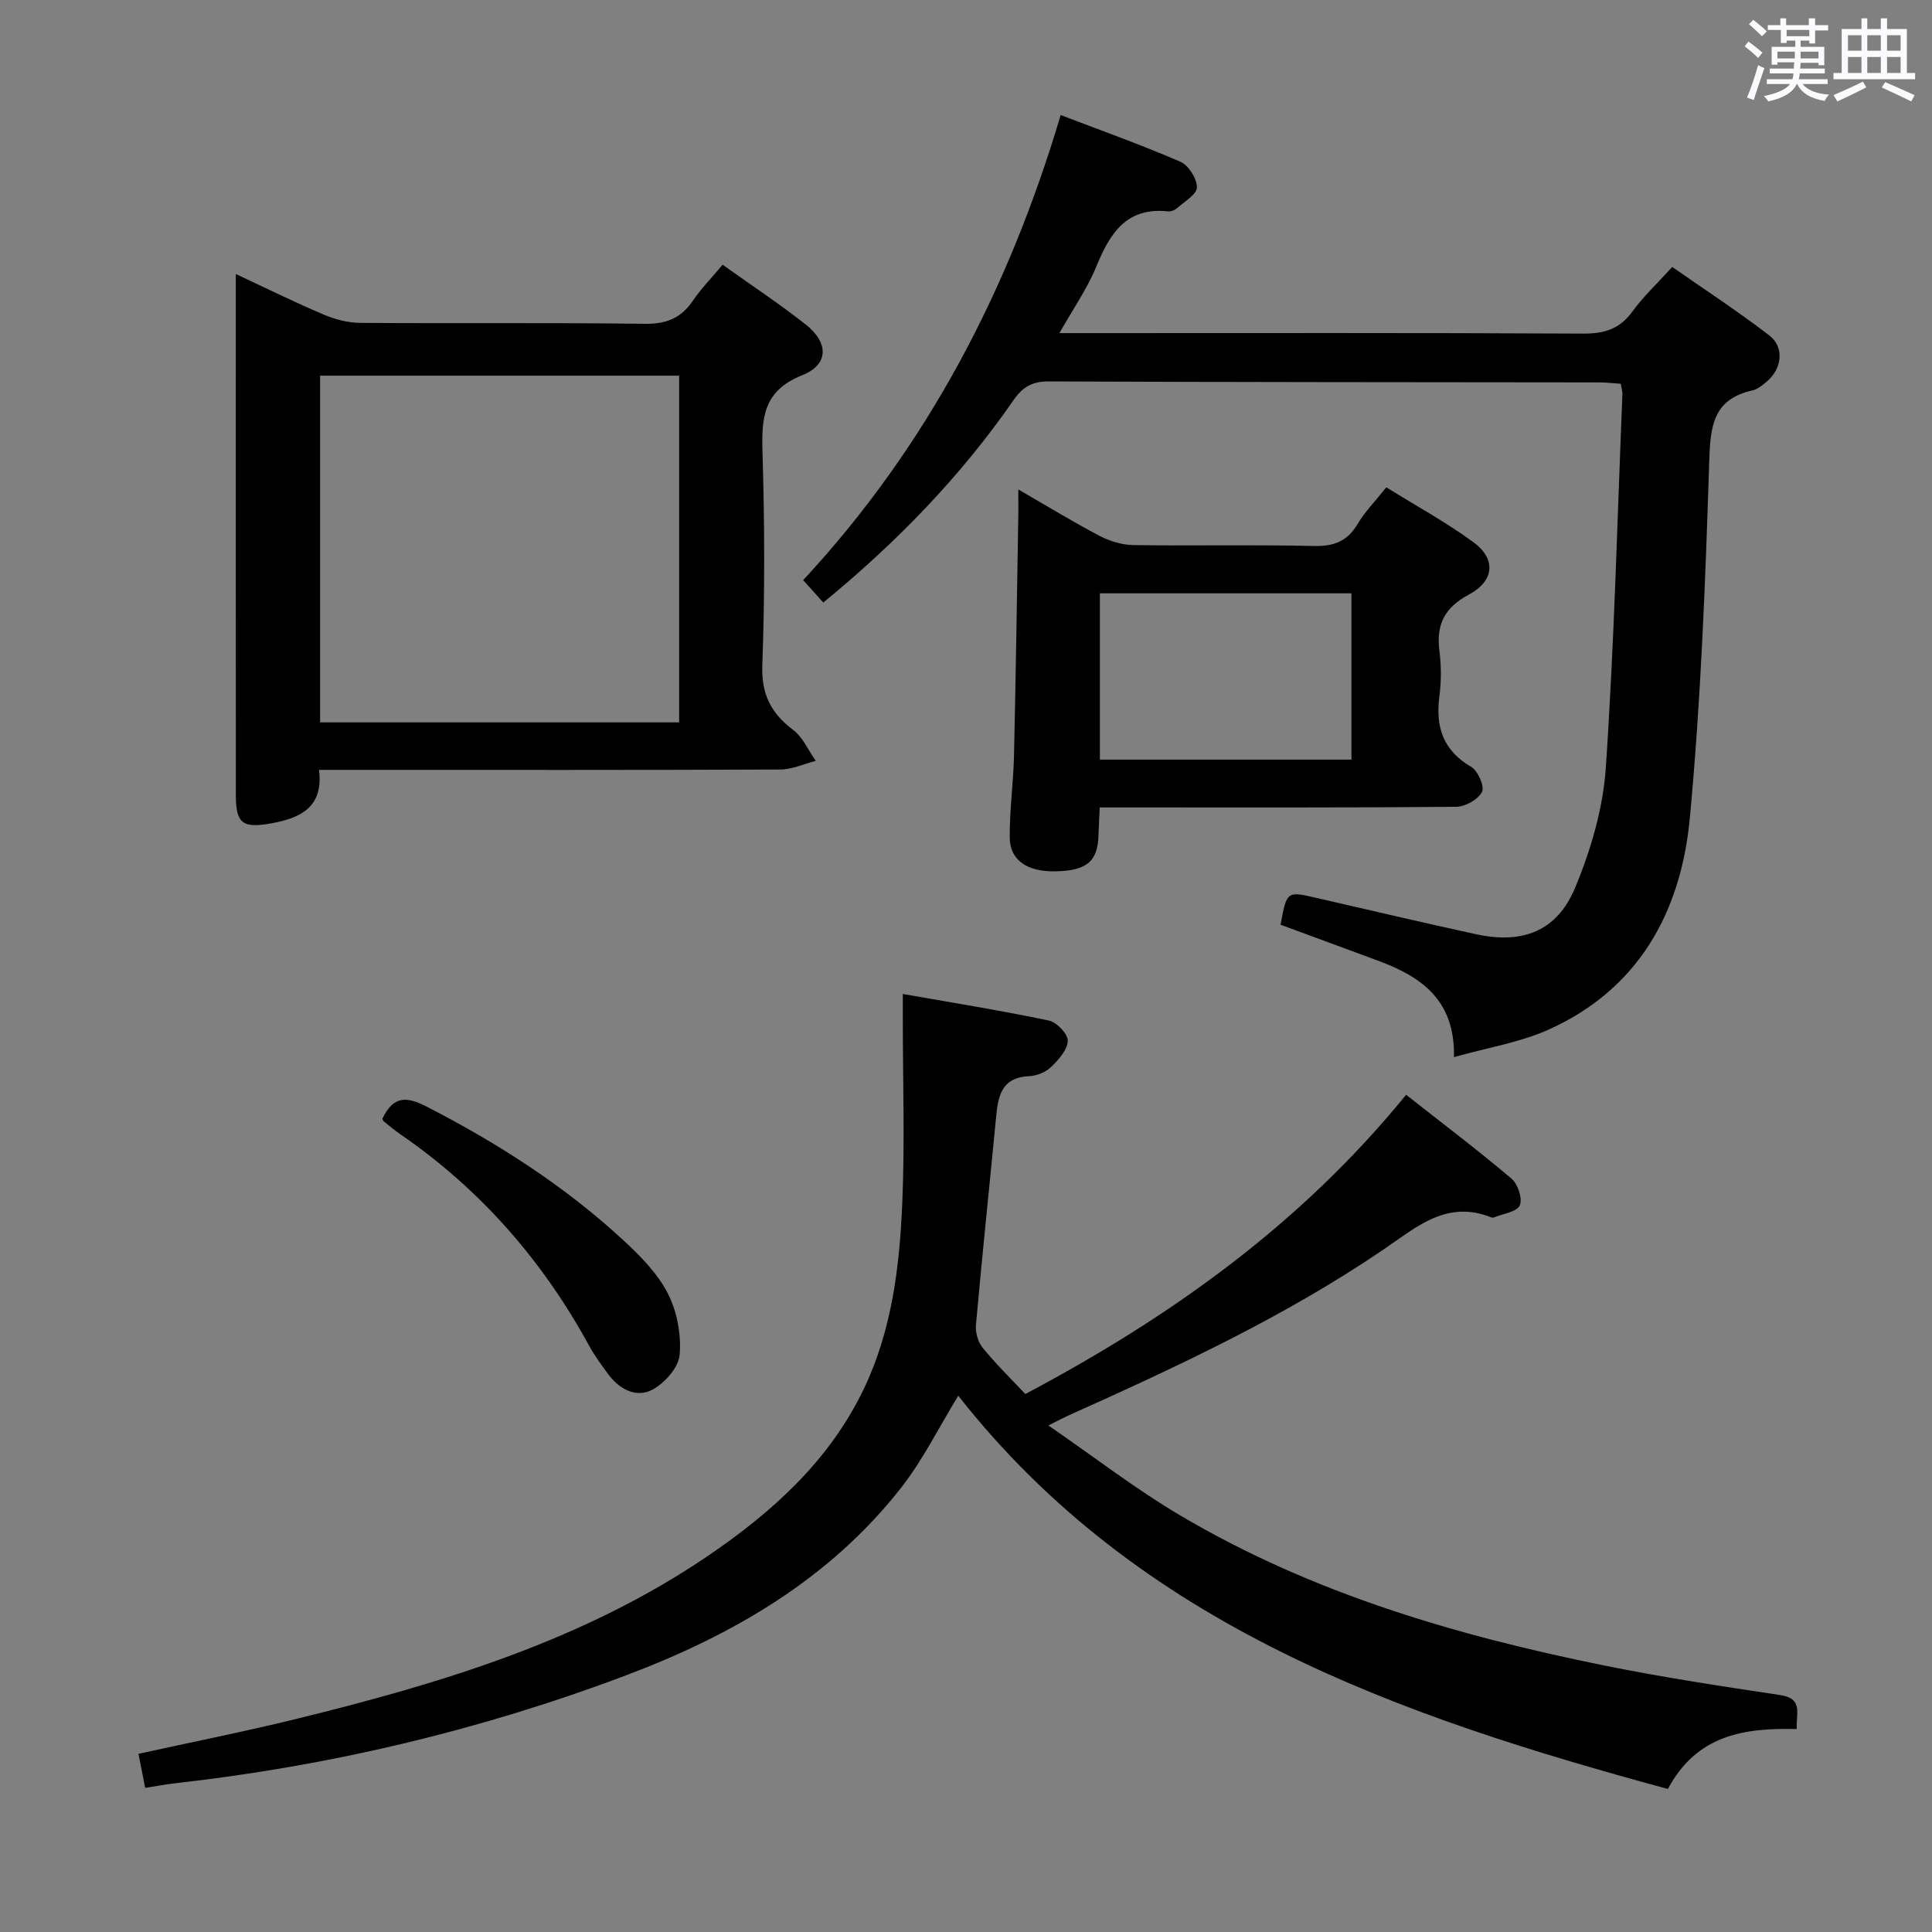 <svg enable-background="new 0 0 400 400" viewBox="0 0 400 400" xmlns="http://www.w3.org/2000/svg"><rect x="0" y="0" width="400" height="400" fill="#808080" stroke="none"/><path d="m361.2 9.6.8-1c.9.7 1.9 1.4 2.9 2.3l-.9 1.1c-1-1-2-1.8-2.8-2.4zm.5 10.6c.9-2.1 1.6-4.3 2.3-6.7.4.2.8.4 1.3.6-.7 2.1-1.5 4.3-2.2 6.6zm.4-15.2.9-.9c1 .8 2 1.6 2.8 2.4l-1 1c-.9-.9-1.8-1.7-2.7-2.5zm12.5-1.2h1.2v1.4h2.7v1.1h-2.7v2.7h-1.2v-.6h-1.8v1.3h4.9v3.8h-1.2v-.5h-3.7c0 .4-.1.9-.1 1.2h5.1v1h-5.2c0 .5-.1.9-.2 1.2h6v1h-5.2c1.1 1.3 2.9 2 5.5 2.2-.4.4-.7.8-.9 1.3-2.9-.5-4.8-1.6-5.7-3.5h-.1c-.8 1.7-2.7 2.9-5.9 3.6-.2-.4-.6-.8-.9-1.1 2.8-.6 4.6-1.4 5.4-2.5h-4.8v-1h5.3c.1-.3.2-.7.2-1.2h-4.9v-1h5c0-.4 0-.8.1-1.3h-3.5v.5h-1.2v-3.7h4.9v-1.3h-1.8v.5h-1.2v-2.7h-2.7v-1h2.6v-1.4h1.2v1.4h4.7v-1.4zm-6.6 8.3h3.6c0-.4 0-.9 0-1.4h-3.6zm1.9-4.6h4.7v-1.3h-4.7zm6.6 3.2h-3.7v1.4h3.7z" fill="#fbfafc"/><path d="m385.3 3.8h1.3v2.2h2.8v-2.2h1.3v2.2h4.1v9.1h1.7v1.3h-16.9v-1.3h1.7v-9.1h4.1v-2.2zm.4 13.1.7 1.2c-1.8.9-3.8 1.9-6 2.9-.2-.4-.5-.8-.8-1.3 2.3-1 4.3-1.9 6.1-2.8zm-3.1-6.4h2.8v-3.2h-2.8zm0 4.6h2.8v-3.3h-2.8zm4-4.6h2.8v-3.2h-2.8zm0 4.6h2.8v-3.3h-2.8zm3.7 1.9c2.1.9 4.1 1.8 6.1 2.7l-.7 1.3c-2.2-1.1-4.2-2-6.1-2.9zm3.2-9.7h-2.8v3.2h2.8v-3.1zm-2.8 7.8h2.8v-3.3h-2.8z" fill="#fbfafc"/><g fill="#010000"><path d="m372 357.98c-10.81-.27-20.69 1.16-26.68 12.41-55.68-15.12-109.45-33.72-146.92-81.42-3.98 6.48-7.28 13.23-11.81 19.02-14.81 18.94-34.89 30.54-56.97 38.87-30.09 11.35-61.18 18.72-93.16 22.32-1.96.22-3.9.59-6.4.98-.46-2.34-.89-4.49-1.39-7.05 11.29-2.48 22.16-4.64 32.9-7.28 29.93-7.36 59.34-16.21 85.16-33.81 13.16-8.97 24.91-19.54 32.02-34.27 5.91-12.23 7.5-25.47 8.06-38.76.53-12.6.11-25.24.11-37.86 0-1.28 0-2.57 0-5.34 10.55 1.86 20.46 3.45 30.26 5.51 1.61.34 3.95 2.8 3.89 4.19-.08 1.88-1.91 3.94-3.46 5.43-1.11 1.07-2.97 1.82-4.53 1.89-5.96.27-6.46 4.4-6.89 8.88-1.36 14.2-2.86 28.39-4.13 42.61-.14 1.55.42 3.55 1.39 4.74 2.71 3.33 5.8 6.35 8.83 9.58 29.97-15.9 56.93-35.05 78.84-61.96 7.35 5.79 14.75 11.38 21.82 17.36 1.32 1.11 2.34 4.21 1.71 5.55-.64 1.37-3.48 1.71-5.37 2.49-.14.06-.35.05-.49 0-9.26-3.72-15.52 1.99-22.41 6.68-20.44 13.9-42.78 24.28-65.26 34.36-.89.4-1.74.87-4.06 2.03 9.6 6.6 18.12 13.21 27.34 18.65 27.21 16.09 57.14 24.85 87.87 31.07 12.01 2.43 24.15 4.27 36.28 6.09 4.87.72 3.26 3.82 3.45 7.04z"/><path d="m265.12 191.45c1.31-7 1.3-6.96 7.43-5.55 10.99 2.54 21.97 5.1 32.99 7.51 9.64 2.11 16.8-.56 20.57-9.62 3.27-7.84 5.79-16.44 6.36-24.87 1.74-25.71 2.38-51.5 3.43-77.26.03-.63-.19-1.27-.33-2.2-1.55-.1-3-.29-4.45-.29-38-.05-76-.04-113.99-.2-3.41-.01-5.36 1.11-7.27 3.85-10.97 15.84-24.27 29.53-39.41 41.93-1.34-1.49-2.63-2.93-4.16-4.64 25.67-27.68 42.52-59.98 53.31-96.29 8.26 3.16 16.64 6.14 24.79 9.67 1.69.73 3.43 3.49 3.42 5.3-.01 1.46-2.59 2.95-4.13 4.32-.46.41-1.25.71-1.85.65-8.66-.92-12.05 4.59-14.87 11.47-1.86 4.54-4.76 8.67-7.62 13.74h5.98c34.17 0 68.33-.08 102.49.1 4.36.02 7.53-.95 10.15-4.56 2.23-3.08 5.06-5.71 8.26-9.24 6.69 4.68 13.61 9.18 20.12 14.2 3.16 2.44 2.59 6.91-.55 9.53-.88.74-1.88 1.58-2.94 1.82-8.3 1.85-8.75 7.58-8.98 14.88-.78 24.58-1.71 49.21-4.01 73.68-1.81 19.33-10.53 35.4-29.26 43.8-5.91 2.65-12.54 3.7-19.57 5.69.25-11.81-6.77-16.63-15.56-19.91-6.69-2.47-13.38-4.93-20.35-7.51z"/><path d="m149.61 54.81c5.91 4.22 11.75 8.07 17.22 12.39 4.76 3.75 4.8 8.27-.73 10.48-8.12 3.24-8.45 8.84-8.23 16.05.44 14.64.49 29.32-.04 43.96-.22 6.09 1.81 9.98 6.41 13.46 2.01 1.52 3.13 4.22 4.65 6.38-2.44.62-4.88 1.78-7.33 1.79-29.65.13-59.29.08-88.94.08-1.98 0-3.97 0-6.57 0 .94 7.66-3.71 9.95-9.87 11.06-5.87 1.06-7.34.1-7.35-5.75-.02-32.98-.01-65.96-.01-98.94 0-2.78 0-5.57 0-9.04 6.45 3.01 12.22 5.87 18.14 8.38 2.36 1 5.04 1.72 7.58 1.74 19.65.14 39.31-.07 58.96.19 4.47.06 7.53-1.18 9.98-4.82 1.67-2.46 3.8-4.62 6.13-7.41zm-9 94.75c0-24.22 0-47.82 0-71.78-24.91 0-49.6 0-74.34 0v71.78z"/><path d="m210.83 101.34c6.18 3.56 11.38 6.75 16.78 9.58 2.1 1.1 4.62 1.89 6.97 1.93 12.49.19 25-.1 37.49.19 4.13.09 6.89-.98 9.01-4.56 1.51-2.54 3.65-4.71 5.94-7.59 6.09 3.79 12.33 7.2 18.03 11.36 4.75 3.47 4.35 8.04-.95 10.86-4.97 2.65-6.78 6.15-6.09 11.58.4 3.11.41 6.37 0 9.48-.83 6.35.76 11.21 6.61 14.62 1.39.81 2.79 4.08 2.21 5.18-.82 1.57-3.46 3.05-5.33 3.07-22.66.2-45.32.13-67.98.13-1.8 0-3.59 0-5.83 0-.1 2.22-.21 4-.26 5.79-.15 5.39-2.43 7.3-8.86 7.44-5.89.12-9.5-2.28-9.52-7.05-.03-5.64.76-11.28.89-16.92.38-16.81.62-33.62.9-50.42 0-1.16-.01-2.32-.01-4.67zm68.97 21.5c-17.63 0-34.81 0-52.08 0v34.43h52.08c0-11.56 0-22.83 0-34.43z"/><path d="m79.16 231.63c2.31-4.79 4.99-4.68 9.27-2.47 14.7 7.57 28.49 16.4 40.64 27.63 3.5 3.23 7.06 6.84 9.19 10.99 1.92 3.74 2.82 8.55 2.45 12.74-.23 2.63-3.15 5.91-5.72 7.24-3.31 1.71-6.78-.15-9.08-3.26-1.37-1.87-2.77-3.75-3.88-5.78-9.63-17.66-22.49-32.42-39.1-43.85-1.23-.84-2.37-1.82-3.53-2.75-.1-.1-.14-.3-.24-.49z"/></g></svg>